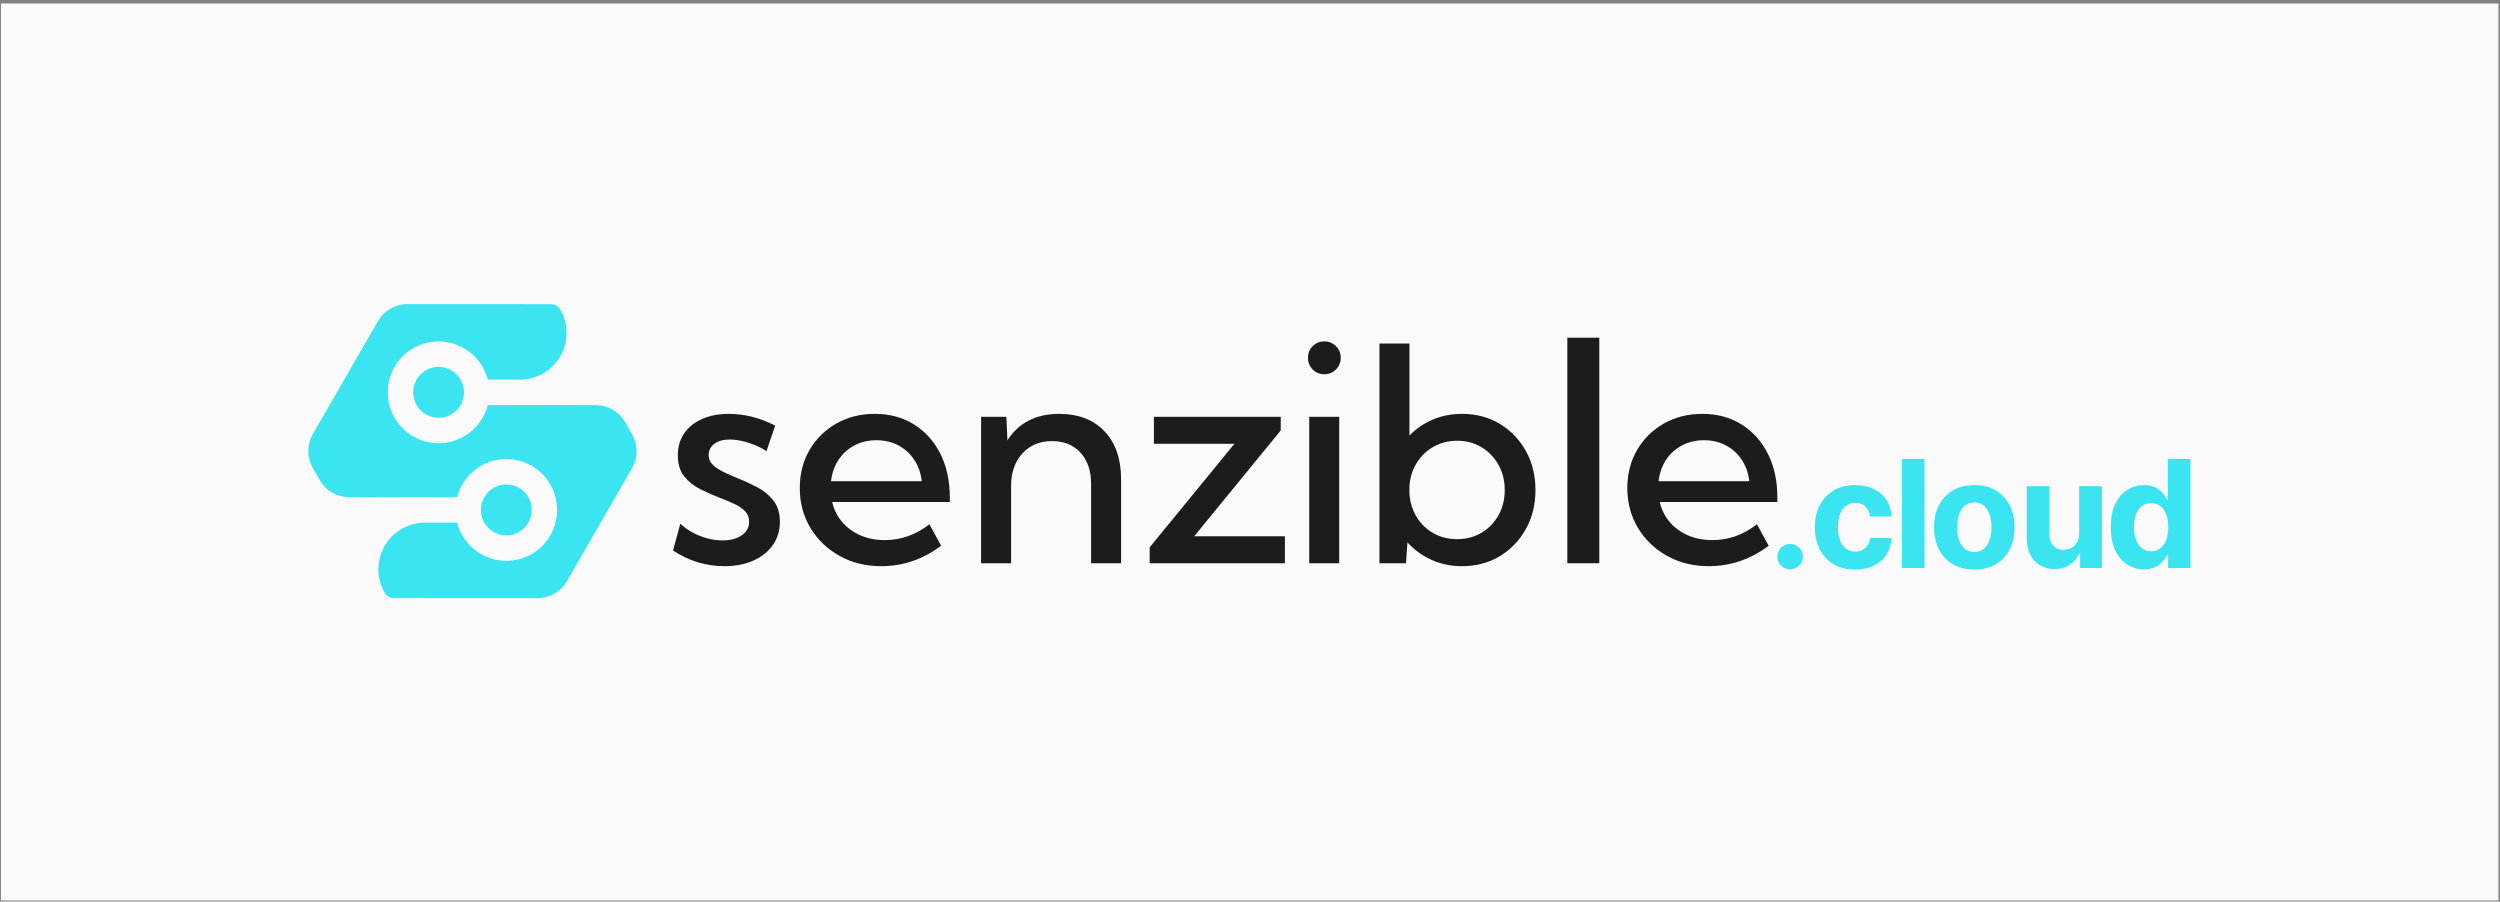 <?xml version="1.0" encoding="UTF-8" standalone="no"?>
<!DOCTYPE svg PUBLIC "-//W3C//DTD SVG 1.1//EN" "http://www.w3.org/Graphics/SVG/1.1/DTD/svg11.dtd">
<svg width="100%" height="100%" viewBox="0 0 1001 361" version="1.1" xmlns="http://www.w3.org/2000/svg" xmlns:xlink="http://www.w3.org/1999/xlink" xml:space="preserve" xmlns:serif="http://www.serif.com/" style="fill-rule:evenodd;clip-rule:evenodd;stroke-linejoin:round;stroke-miterlimit:2;">
    <rect x="0" y="0" width="1001" height="361" fill="#808080" stroke="none"/>
    <g transform="matrix(1,0,0,1,-5415,-2369)">
        <g transform="matrix(5,0,0,1.8,5415.38,2369.57)">
            <rect id="Logo-With-Text-Horizontal--cloud" serif:id="Logo With Text Horizontal -cloud" x="0" y="0" width="200" height="200" style="fill:none;"/>
            <clipPath id="_clip1">
                <rect id="Logo-With-Text-Horizontal--cloud1" serif:id="Logo With Text Horizontal -cloud" x="0" y="0" width="200" height="200"/>
            </clipPath>
            <g clip-path="url(#_clip1)">
                <g transform="matrix(0.25,0,0,0.556,1.71431e-14,-558.122)">
                    <rect x="0" y="1004.62" width="800" height="360" style="fill:rgb(250,250,250);"/>
                </g>
                <g transform="matrix(1,0,0,1,-1.041,0)">
                    <g transform="matrix(0.2,0,0,0.556,34.834,-168.439)">
                        <path d="M100.148,522.648L103.054,511.866C104.39,513.179 105.986,514.343 107.841,515.359C109.697,516.374 111.667,517.165 113.753,517.732C115.839,518.298 117.902,518.581 119.941,518.581C123.16,518.581 125.742,517.894 127.687,516.519C129.632,515.143 130.605,513.339 130.605,511.105C130.605,509.425 130.066,508.029 128.988,506.916C127.91,505.802 126.49,504.832 124.728,504.003C122.967,503.175 121.059,502.374 119.003,501.601C116.41,500.609 113.807,499.466 111.193,498.173C108.58,496.88 106.402,495.161 104.66,493.017C102.918,490.872 102.047,488.042 102.047,484.526C102.047,481.159 102.9,478.235 104.607,475.755C106.314,473.274 108.709,471.354 111.79,469.995C114.872,468.636 118.433,467.956 122.472,467.956C128.73,467.956 134.922,469.523 141.047,472.656L137.543,482.886C136.293,482.011 134.809,481.218 133.09,480.507C131.371,479.796 129.611,479.238 127.81,478.831C126.01,478.425 124.343,478.222 122.812,478.222C120.273,478.222 118.236,478.791 116.701,479.927C115.166,481.064 114.398,482.586 114.398,484.492C114.398,485.664 114.764,486.728 115.494,487.685C116.225,488.642 117.408,489.58 119.045,490.498C120.682,491.415 122.875,492.433 125.625,493.55C128.305,494.605 130.969,495.817 133.617,497.189C136.265,498.56 138.478,500.341 140.256,502.533C142.033,504.724 142.922,507.597 142.922,511.152C142.922,514.659 141.986,517.747 140.115,520.415C138.244,523.083 135.639,525.163 132.299,526.655C128.959,528.148 125.082,528.894 120.668,528.894C113.339,528.894 106.499,526.812 100.148,522.648Z" style="fill:rgb(28,28,28);fill-rule:nonzero;"/>
                        <path d="M207.48,520.725C200.206,526.171 192.214,528.894 183.503,528.894C177.308,528.894 171.748,527.525 166.822,524.786C161.896,522.048 158.009,518.319 155.162,513.601C152.314,508.882 150.89,503.554 150.89,497.617C150.89,491.929 152.195,486.852 154.804,482.388C157.413,477.923 160.986,474.402 165.521,471.823C170.056,469.245 175.199,467.956 180.949,467.956C186.879,467.956 192.101,469.367 196.617,472.187C201.133,475.007 204.652,478.925 207.176,483.941C209.699,488.957 210.961,494.761 210.961,501.355L210.961,503.23L163.875,503.23C164.578,506.285 165.907,508.951 167.86,511.228C169.813,513.505 172.242,515.28 175.149,516.554C178.055,517.827 181.32,518.464 184.945,518.464C191.422,518.464 197.371,516.347 202.793,512.112L207.48,520.725ZM163.395,494.909L199.734,494.909C199.351,491.636 198.341,488.773 196.705,486.319C195.068,483.866 192.951,481.95 190.353,480.571C187.756,479.193 184.836,478.503 181.593,478.503C178.312,478.503 175.367,479.199 172.758,480.589C170.148,481.98 168.029,483.902 166.4,486.355C164.771,488.808 163.769,491.659 163.395,494.909Z" style="fill:rgb(28,28,28);fill-rule:nonzero;"/>
                        <path d="M279.538,527.722L267.527,527.722L267.527,495.917C267.527,490.698 266.111,486.55 263.279,483.472C260.447,480.394 256.66,478.855 251.918,478.855C247.004,478.855 243.039,480.497 240.023,483.783C237.008,487.068 235.5,491.425 235.5,496.855L235.5,527.722L223.488,527.722L223.488,469.128L233.613,469.128L234.035,478.586C236.167,475.148 238.974,472.517 242.455,470.693C245.935,468.868 250.031,467.956 254.742,467.956C262.414,467.956 268.464,470.283 272.894,474.935C277.324,479.587 279.538,485.984 279.538,494.124L279.538,527.722Z" style="fill:rgb(28,28,28);fill-rule:nonzero;"/>
                        <path d="M345.129,527.722L290.988,527.722L290.988,521.347L324.914,479.933L292.687,479.933L292.687,469.128L343.464,469.128L343.464,474.589L308.824,516.917L345.129,516.917L345.129,527.722Z" style="fill:rgb(28,28,28);fill-rule:nonzero;"/>
                        <path d="M360.867,452.112C359.031,452.112 357.488,451.468 356.238,450.179C354.988,448.89 354.363,447.327 354.363,445.491C354.363,443.687 354.988,442.148 356.238,440.875C357.488,439.601 359.031,438.964 360.867,438.964C362.742,438.964 364.314,439.601 365.583,440.875C366.853,442.148 367.488,443.687 367.488,445.491C367.488,447.327 366.853,448.89 365.583,450.179C364.314,451.468 362.742,452.112 360.867,452.112ZM366.879,527.722L354.867,527.722L354.867,469.128L366.879,469.128L366.879,527.722Z" style="fill:rgb(28,28,28);fill-rule:nonzero;"/>
                        <path d="M393.609,527.722L382.98,527.722L382.98,439.831L394.992,439.831L394.992,476.628C397.64,473.902 400.757,471.775 404.344,470.247C407.93,468.72 411.832,467.956 416.051,467.956C421.699,467.956 426.73,469.282 431.144,471.935C435.558,474.587 439.047,478.208 441.609,482.798C444.172,487.388 445.453,492.597 445.453,498.425C445.453,504.222 444.172,509.423 441.609,514.029C439.047,518.634 435.558,522.263 431.144,524.915C426.73,527.568 421.699,528.894 416.051,528.894C411.598,528.894 407.506,528.044 403.775,526.345C400.045,524.646 396.852,522.32 394.195,519.367L393.609,527.722ZM414.07,518.089C417.71,518.089 420.966,517.235 423.837,515.528C426.709,513.822 428.978,511.486 430.646,508.521C432.314,505.556 433.148,502.199 433.148,498.449C433.148,494.683 432.314,491.314 430.646,488.341C428.978,485.368 426.709,483.021 423.837,481.298C420.966,479.576 417.71,478.715 414.07,478.715C410.617,478.715 407.49,479.504 404.689,481.082C401.888,482.66 399.634,484.816 397.928,487.55C396.221,490.285 395.242,493.394 394.992,496.878L394.992,499.89C395.242,503.382 396.213,506.5 397.904,509.242C399.595,511.984 401.842,514.144 404.642,515.722C407.443,517.3 410.586,518.089 414.07,518.089Z" style="fill:rgb(28,28,28);fill-rule:nonzero;"/>
                        <rect x="458.215" y="437.488" width="12.797" height="90.234" style="fill:rgb(28,28,28);fill-rule:nonzero;"/>
                        <path d="M538.828,520.725C531.554,526.171 523.562,528.894 514.851,528.894C508.656,528.894 503.095,527.525 498.17,524.786C493.244,522.048 489.357,518.319 486.509,513.601C483.662,508.882 482.238,503.554 482.238,497.617C482.238,491.929 483.543,486.852 486.152,482.388C488.761,477.923 492.333,474.402 496.869,471.823C501.404,469.245 506.546,467.956 512.297,467.956C518.226,467.956 523.449,469.367 527.964,472.187C532.48,475.007 536,478.925 538.523,483.941C541.047,488.957 542.309,494.761 542.309,501.355L542.309,503.23L495.223,503.23C495.926,506.285 497.254,508.951 499.207,511.228C501.16,513.505 503.59,515.28 506.496,516.554C509.402,517.827 512.668,518.464 516.293,518.464C522.769,518.464 528.718,516.347 534.14,512.112L538.828,520.725ZM494.742,494.909L531.081,494.909C530.699,491.636 529.689,488.773 528.052,486.319C526.416,483.866 524.299,481.95 521.701,480.571C519.103,479.193 516.183,478.503 512.941,478.503C509.66,478.503 506.715,479.199 504.105,480.589C501.496,481.98 499.377,483.902 497.748,486.355C496.119,488.808 495.117,491.659 494.742,494.909Z" style="fill:rgb(28,28,28);fill-rule:nonzero;"/>
                    </g>
                    <g transform="matrix(0.246,-0.395,0.169,0.815,-0.745,79.412)">
                        <path d="M70.961,72.259C68.006,70.825 66.185,68.176 66.185,65.309L66.185,62C66.185,59.133 68.006,56.484 70.961,55.05C78.921,51.189 94.811,43.482 102.772,39.621C105.727,38.187 109.368,38.187 112.324,39.621C121.615,44.127 141.707,53.873 147.387,56.628C148.33,57.085 148.911,57.93 148.911,58.845L148.911,58.847C148.911,62.791 146.406,66.435 142.341,68.407C138.275,70.379 133.266,70.379 129.2,68.407C124.773,66.259 121.356,64.602 121.356,64.602C121.695,63.576 121.876,62.496 121.876,61.379C121.876,54.736 115.456,49.342 107.548,49.342C99.64,49.342 93.219,54.736 93.219,61.379C93.219,68.023 99.64,73.417 107.548,73.417C111.549,73.417 115.169,72.037 117.769,69.812C117.769,69.812 135.406,78.367 144.134,82.6C147.09,84.034 148.911,86.683 148.911,89.55L148.911,92.859C148.911,95.726 147.09,98.375 144.134,99.809C136.174,103.67 120.284,111.377 112.324,115.238C109.368,116.672 105.727,116.672 102.772,115.238C93.481,110.732 73.389,100.986 67.709,98.231C66.766,97.774 66.185,96.929 66.185,96.014L66.185,96.013C66.185,92.069 68.689,88.424 72.755,86.452C76.821,84.48 81.83,84.48 85.895,86.452C90.323,88.6 93.739,90.257 93.739,90.257C93.4,91.283 93.219,92.364 93.219,93.48C93.219,100.124 99.64,105.517 107.548,105.517C115.456,105.517 121.876,100.124 121.876,93.48C121.876,86.836 115.456,81.442 107.548,81.442C103.547,81.442 99.927,82.823 97.327,85.047C97.327,85.047 79.689,76.492 70.961,72.259ZM100.384,93.48C100.384,91.254 101.825,89.309 103.966,88.267C105.02,87.755 106.243,87.461 107.548,87.461C111.502,87.461 114.712,90.158 114.712,93.48C114.712,96.802 111.502,99.499 107.548,99.499C103.594,99.499 100.384,96.802 100.384,93.48ZM111.13,66.592C110.076,67.105 108.852,67.398 107.548,67.398C103.594,67.398 100.384,64.701 100.384,61.379C100.384,58.058 103.594,55.361 107.548,55.361C111.502,55.361 114.712,58.058 114.712,61.379C114.712,63.605 113.271,65.551 111.13,66.592Z" style="fill:rgb(58,228,240);"/>
                    </g>
                    <g transform="matrix(0.2,0,0,0.556,-828.042,-1106.96)">
                        <path d="M4861.8,2218.15C4860.39,2218.15 4859.19,2217.66 4858.18,2216.66C4857.18,2215.66 4856.68,2214.46 4856.69,2213.04C4856.68,2211.65 4857.18,2210.46 4858.18,2209.47C4859.19,2208.47 4860.39,2207.98 4861.8,2207.98C4863.16,2207.98 4864.35,2208.47 4865.37,2209.47C4866.39,2210.46 4866.91,2211.65 4866.91,2213.04C4866.91,2213.98 4866.66,2214.84 4866.19,2215.62C4865.71,2216.39 4865.09,2217.01 4864.32,2217.47C4863.56,2217.92 4862.72,2218.15 4861.8,2218.15Z" style="fill:rgb(58,228,240);fill-rule:nonzero;"/>
                        <path d="M4887.81,2218.24C4884.45,2218.24 4881.57,2217.53 4879.17,2216.1C4876.77,2214.67 4874.92,2212.69 4873.64,2210.15C4872.35,2207.61 4871.7,2204.68 4871.7,2201.36C4871.7,2198.02 4872.36,2195.08 4873.66,2192.54C4874.96,2190 4876.81,2188.02 4879.21,2186.59C4881.61,2185.17 4884.47,2184.45 4887.78,2184.45C4890.62,2184.45 4893.12,2184.97 4895.27,2186.01C4897.42,2187.04 4899.12,2188.5 4900.37,2190.38C4901.61,2192.26 4902.3,2194.46 4902.42,2196.98L4893.86,2196.98C4893.62,2195.36 4892.98,2194.04 4891.96,2193.03C4890.93,2192.03 4889.59,2191.53 4887.91,2191.53C4886.52,2191.53 4885.29,2191.91 4884.24,2192.67C4883.2,2193.43 4882.38,2194.53 4881.8,2195.98C4881.22,2197.43 4880.93,2199.18 4880.93,2201.24C4880.93,2203.33 4881.21,2205.1 4881.79,2206.57C4882.37,2208.03 4883.18,2209.14 4884.23,2209.91C4885.28,2210.68 4886.51,2211.06 4887.91,2211.06C4888.96,2211.06 4889.89,2210.85 4890.72,2210.43C4891.55,2210 4892.23,2209.38 4892.78,2208.57C4893.33,2207.75 4893.69,2206.77 4893.86,2205.61L4902.42,2205.61C4902.28,2208.11 4901.61,2210.31 4900.39,2212.21C4899.18,2214.11 4897.51,2215.59 4895.37,2216.65C4893.24,2217.71 4890.72,2218.24 4887.81,2218.24Z" style="fill:rgb(58,228,240);fill-rule:nonzero;"/>
                        <rect x="4906.53" y="2173.97" width="9.068" height="43.636" style="fill:rgb(58,228,240);fill-rule:nonzero;"/>
                        <path d="M4935.54,2218.24C4932.23,2218.24 4929.37,2217.53 4926.96,2216.12C4924.56,2214.71 4922.7,2212.74 4921.39,2210.21C4920.09,2207.68 4919.43,2204.73 4919.43,2201.36C4919.43,2197.99 4920.09,2195.03 4921.39,2192.49C4922.7,2189.95 4924.56,2187.98 4926.96,2186.57C4929.37,2185.16 4932.23,2184.45 4935.54,2184.45C4938.85,2184.45 4941.71,2185.16 4944.12,2186.57C4946.52,2187.98 4948.38,2189.95 4949.69,2192.49C4950.99,2195.03 4951.65,2197.99 4951.65,2201.36C4951.65,2204.73 4950.99,2207.68 4949.69,2210.21C4948.38,2212.74 4946.52,2214.71 4944.12,2216.12C4941.71,2217.53 4938.85,2218.24 4935.54,2218.24ZM4935.59,2211.22C4937.09,2211.22 4938.34,2210.79 4939.35,2209.93C4940.37,2209.06 4941.13,2207.89 4941.65,2206.4C4942.17,2204.91 4942.43,2203.21 4942.43,2201.31C4942.43,2199.41 4942.17,2197.71 4941.65,2196.21C4941.13,2194.72 4940.37,2193.54 4939.35,2192.68C4938.34,2191.81 4937.09,2191.38 4935.59,2191.38C4934.06,2191.38 4932.78,2191.81 4931.75,2192.68C4930.72,2193.54 4929.95,2194.72 4929.43,2196.21C4928.91,2197.71 4928.65,2199.41 4928.65,2201.31C4928.65,2203.21 4928.91,2204.91 4929.43,2206.4C4929.95,2207.89 4930.72,2209.06 4931.75,2209.93C4932.78,2210.79 4934.06,2211.22 4935.59,2211.22Z" style="fill:rgb(58,228,240);fill-rule:nonzero;"/>
                        <path d="M4977.54,2203.66L4977.54,2184.88L4986.61,2184.88L4986.61,2217.61L4977.9,2217.61L4977.9,2211.66L4977.56,2211.66C4976.82,2213.58 4975.6,2215.12 4973.89,2216.28C4972.18,2217.45 4970.09,2218.03 4967.64,2218.03C4965.45,2218.03 4963.52,2217.54 4961.86,2216.55C4960.19,2215.56 4958.9,2214.14 4957.97,2212.3C4957.03,2210.47 4956.57,2208.27 4956.56,2205.73L4956.56,2184.88L4965.62,2184.88L4965.62,2204.11C4965.63,2206.03 4966.15,2207.56 4967.18,2208.68C4968.2,2209.8 4969.58,2210.36 4971.3,2210.36C4972.39,2210.36 4973.41,2210.11 4974.36,2209.6C4975.31,2209.1 4976.08,2208.35 4976.67,2207.35C4977.26,2206.36 4977.55,2205.13 4977.54,2203.66Z" style="fill:rgb(58,228,240);fill-rule:nonzero;"/>
                        <path d="M5003.47,2218.14C5000.98,2218.14 4998.73,2217.49 4996.72,2216.21C4994.72,2214.92 4993.12,2213.02 4991.95,2210.52C4990.78,2208.01 4990.19,2204.93 4990.19,2201.28C4990.19,2197.53 4990.79,2194.41 4992,2191.92C4993.21,2189.43 4994.82,2187.56 4996.83,2186.32C4998.85,2185.08 5001.05,2184.45 5003.45,2184.45C5005.27,2184.45 5006.8,2184.76 5008.03,2185.38C5009.26,2186 5010.25,2186.76 5011.01,2187.68C5011.77,2188.59 5012.35,2189.49 5012.76,2190.39L5013.03,2190.39L5013.03,2173.97L5022.1,2173.97L5022.1,2217.61L5013.15,2217.61L5013.15,2212.38L5012.76,2212.38C5012.34,2213.28 5011.73,2214.17 5010.95,2215.06C5010.18,2215.94 5009.17,2216.68 5007.95,2217.26C5006.72,2217.85 5005.23,2218.14 5003.47,2218.14ZM5006.35,2210.91C5007.8,2210.91 5009.04,2210.51 5010.06,2209.71C5011.08,2208.9 5011.86,2207.78 5012.4,2206.33C5012.94,2204.88 5013.22,2203.19 5013.22,2201.24C5013.22,2199.3 5012.95,2197.61 5012.41,2196.18C5011.88,2194.74 5011.1,2193.64 5010.08,2192.86C5009.06,2192.07 5007.81,2191.68 5006.35,2191.68C5004.85,2191.68 5003.59,2192.08 5002.56,2192.89C5001.54,2193.7 5000.77,2194.82 5000.25,2196.25C4999.72,2197.69 4999.46,2199.35 4999.46,2201.24C4999.46,2203.15 4999.73,2204.83 5000.26,2206.28C5000.78,2207.73 5001.56,2208.87 5002.58,2209.68C5003.6,2210.5 5004.86,2210.91 5006.35,2210.91Z" style="fill:rgb(58,228,240);fill-rule:nonzero;"/>
                    </g>
                </g>
            </g>
        </g>
    </g>
</svg>
